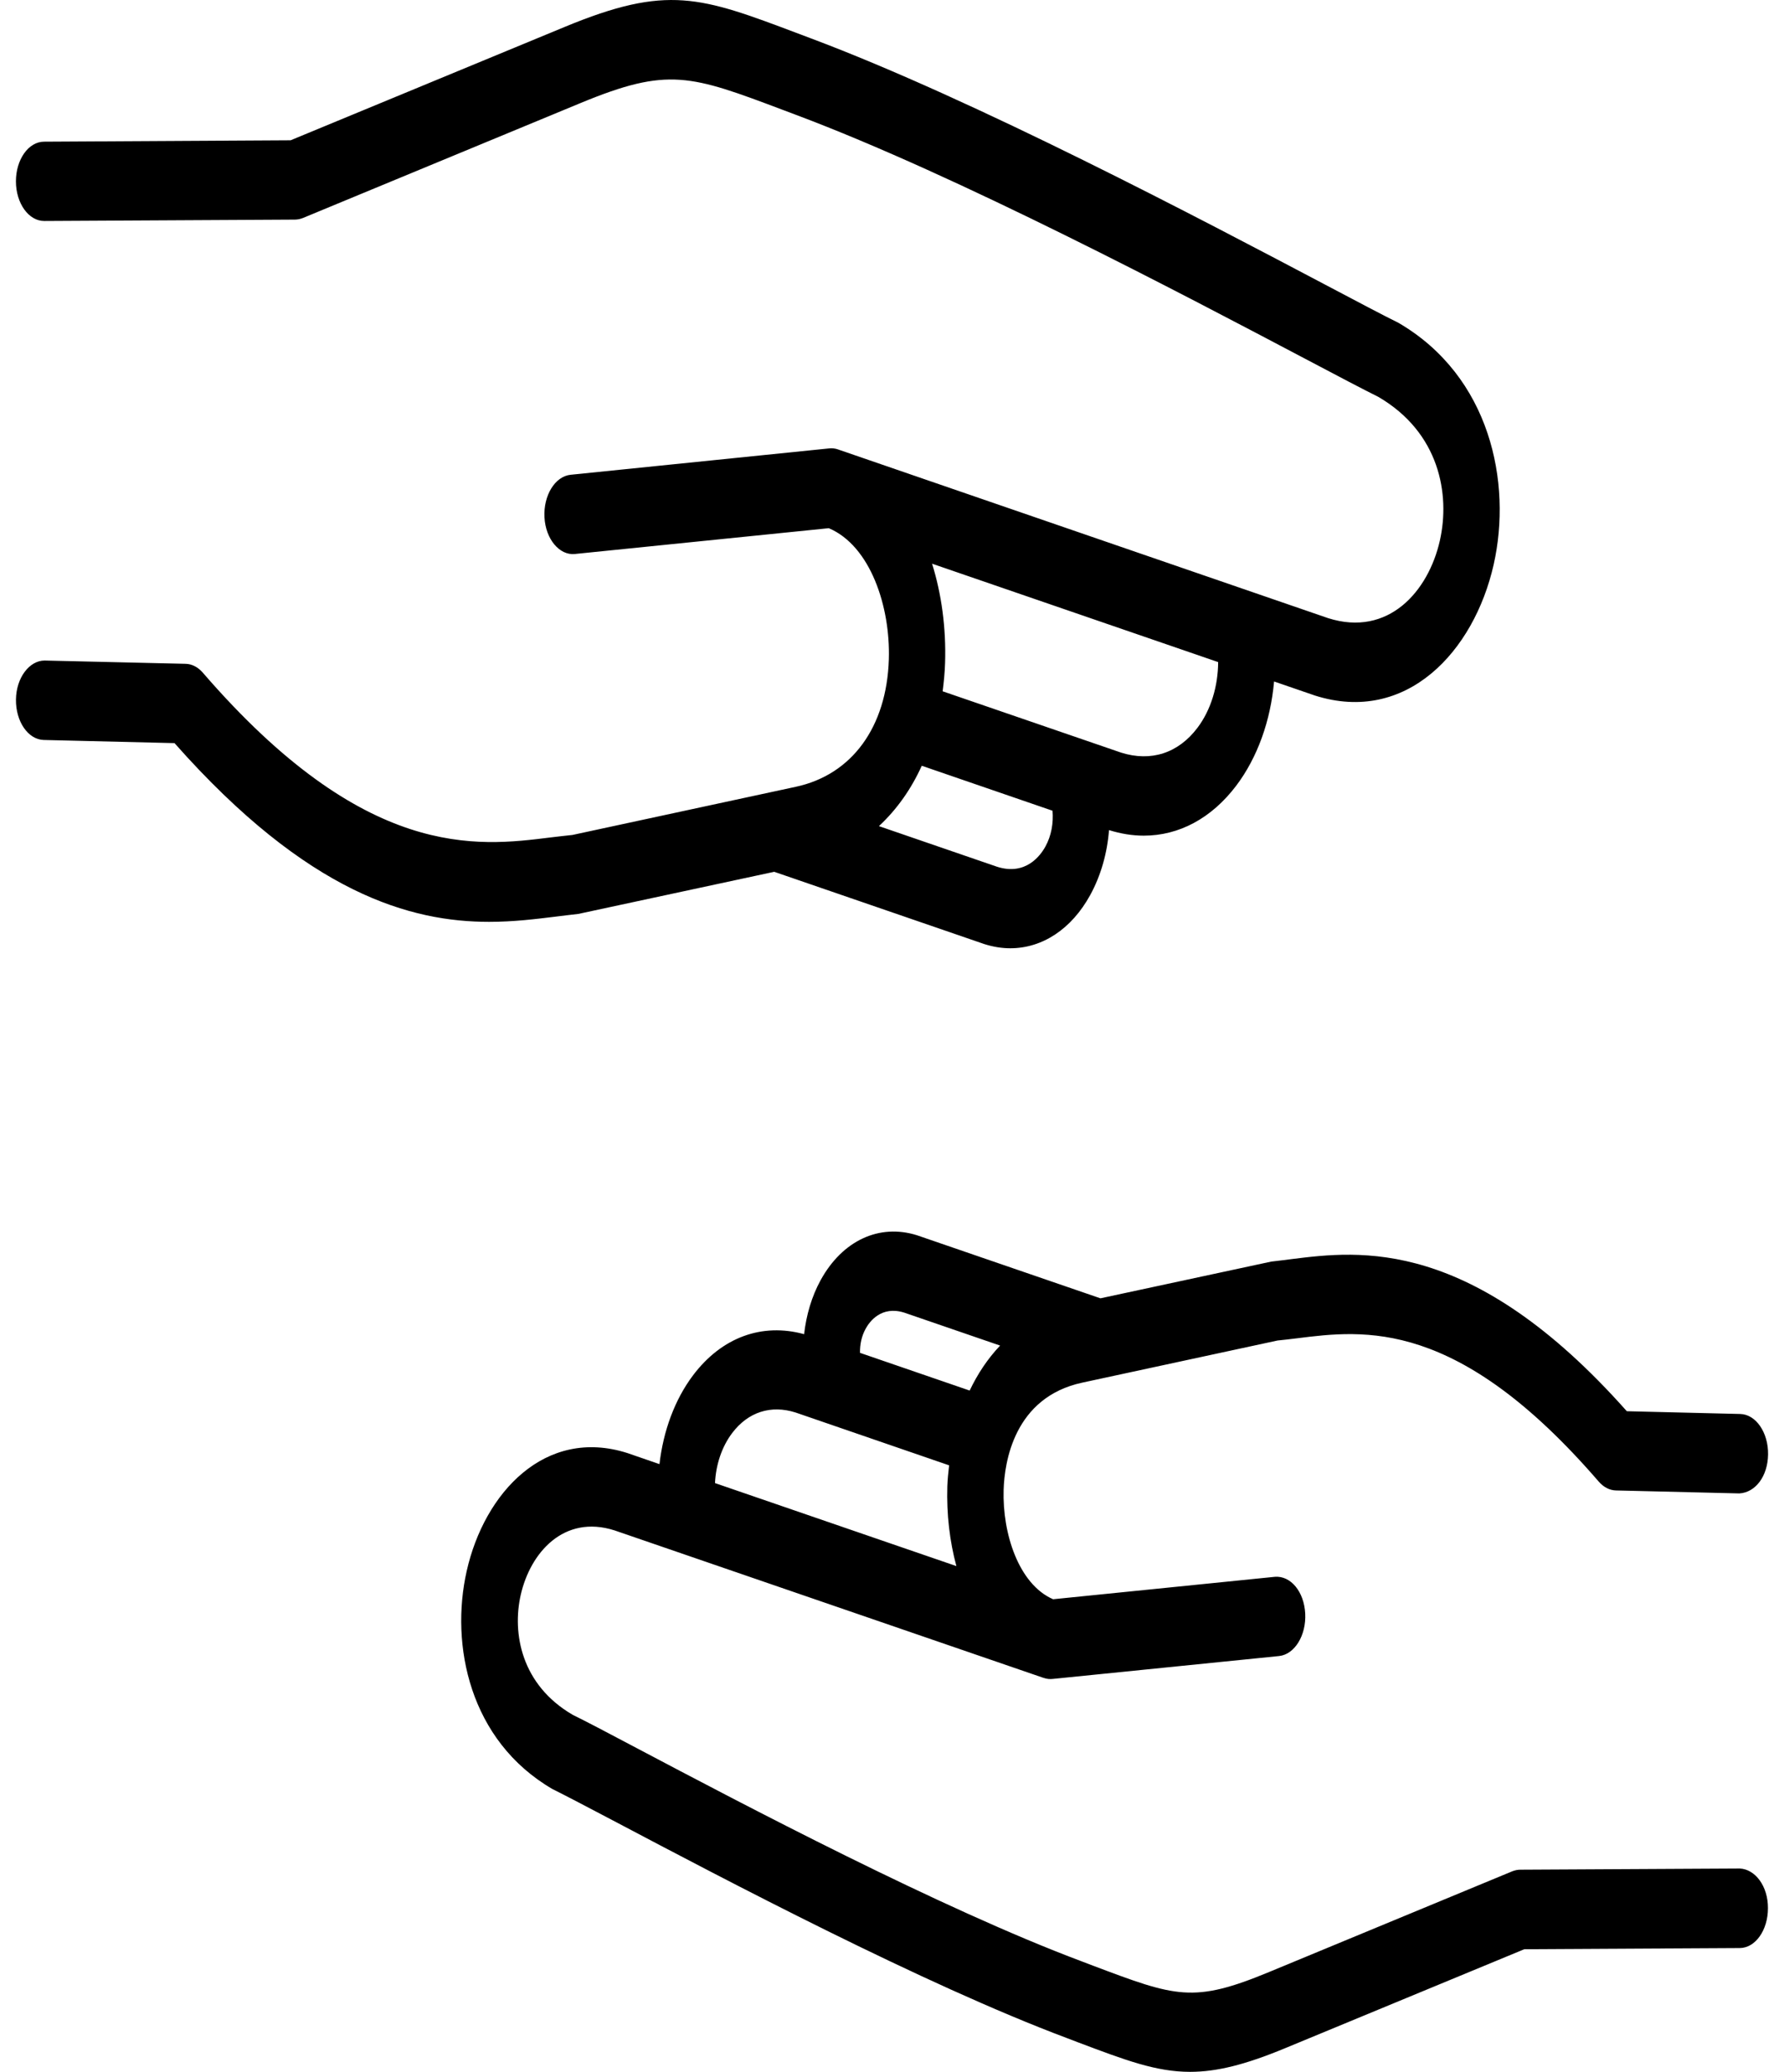 <svg width="56" height="65" viewBox="0 0 56 65" fill="none" xmlns="http://www.w3.org/2000/svg">
<path d="M54.613 58.621L47.72 58.658C47.635 58.658 47.553 58.677 47.471 58.708L39.84 61.867C37.458 62.854 36.916 62.651 34.312 61.67L33.969 61.539C29.533 59.879 23.318 56.602 19.98 54.84C19.062 54.353 18.348 53.98 17.977 53.799C16.36 52.858 16.074 51.239 16.345 50.039C16.647 48.709 17.7 47.507 19.288 48.012L32.756 52.64H32.76C32.858 52.675 32.957 52.684 33.055 52.672L40.15 51.955C40.638 51.905 41.006 51.307 40.971 50.622C40.935 49.937 40.52 49.432 40.021 49.469L33.057 50.173C31.981 49.706 31.462 48.118 31.504 46.738C31.531 45.881 31.826 43.838 33.975 43.377L40.101 42.056C40.292 42.038 40.491 42.013 40.7 41.988C42.831 41.72 45.75 41.352 50.179 46.476C50.334 46.657 50.527 46.757 50.729 46.76L54.597 46.853C55.103 46.825 55.491 46.317 55.5 45.629C55.509 44.941 55.118 44.374 54.628 44.361L51.066 44.274C46.198 38.792 42.665 39.237 40.542 39.502C40.345 39.527 40.156 39.552 39.904 39.58L34.543 40.732L28.785 38.754C27.601 38.381 26.443 38.919 25.76 40.162C25.478 40.676 25.309 41.259 25.241 41.857C23.921 41.495 22.657 41.953 21.756 43.146C21.18 43.91 20.82 44.894 20.701 45.934L19.689 45.585C17.114 44.769 15.204 46.828 14.65 49.286C14.124 51.606 14.739 54.612 17.338 56.126C17.746 56.328 18.447 56.696 19.352 57.172C22.719 58.948 28.989 62.256 33.507 63.947L33.849 64.078C35.33 64.636 36.293 65 37.357 65C38.189 65 39.083 64.779 40.338 64.259L47.848 61.153L54.613 61.116C55.103 61.113 55.498 60.552 55.496 59.864C55.5 59.175 55.097 58.643 54.613 58.621ZM27.173 41.686C27.297 41.458 27.668 40.957 28.384 41.181L31.394 42.215C30.999 42.63 30.684 43.109 30.438 43.626L26.996 42.443C26.991 42.181 27.044 41.919 27.173 41.686ZM22.983 44.959C23.485 44.296 24.199 44.069 24.975 44.315L29.793 45.972C29.768 46.193 29.744 46.414 29.737 46.629C29.71 47.511 29.812 48.361 30.021 49.133L22.444 46.529C22.471 45.953 22.657 45.389 22.983 44.959Z" fill="black"/>
<path d="M17.43 28.759C17.658 28.731 17.876 28.703 18.155 28.672L24.303 27.351L30.899 29.619C31.174 29.706 31.447 29.75 31.713 29.75C32.713 29.75 33.632 29.155 34.222 28.08C34.559 27.466 34.756 26.762 34.812 26.043C35.182 26.158 35.548 26.217 35.903 26.217C37.007 26.217 38.028 25.675 38.804 24.651C39.476 23.763 39.886 22.601 39.993 21.38L41.279 21.822C44.145 22.732 46.269 20.442 46.886 17.714C47.467 15.141 46.782 11.805 43.894 10.126C43.424 9.896 42.619 9.469 41.579 8.921C37.739 6.896 30.591 3.127 25.443 1.199L25.055 1.053C21.985 -0.106 20.952 -0.492 17.72 0.847L9.123 4.401L1.383 4.445C0.895 4.445 0.498 5.005 0.5 5.694C0.502 6.379 0.899 6.933 1.387 6.933H1.392L9.258 6.89C9.343 6.89 9.425 6.871 9.507 6.84L18.223 3.233C20.978 2.093 21.672 2.355 24.598 3.457L24.988 3.604C30.054 5.501 37.147 9.241 40.96 11.251C42.015 11.808 42.834 12.238 43.264 12.45C45.189 13.571 45.524 15.511 45.198 16.957C44.839 18.552 43.583 19.994 41.689 19.393L26.317 14.104C26.315 14.104 26.313 14.104 26.31 14.101C26.211 14.066 26.111 14.057 26.015 14.069L17.911 14.895C17.423 14.945 17.055 15.543 17.091 16.228C17.126 16.913 17.561 17.427 18.04 17.381L26.016 16.571C27.32 17.122 27.952 19.031 27.901 20.685C27.834 22.813 26.741 24.308 24.976 24.685L17.969 26.195C17.752 26.217 17.521 26.245 17.282 26.273C14.966 26.563 11.469 26.999 6.371 21.109C6.216 20.928 6.023 20.829 5.824 20.826L1.403 20.723C0.926 20.72 0.509 21.259 0.501 21.947C0.492 22.635 0.882 23.202 1.372 23.215L5.478 23.314C9.678 28.061 12.917 28.921 15.354 28.921C16.124 28.921 16.816 28.834 17.43 28.759ZM38.238 20.772C38.234 21.526 38.012 22.273 37.588 22.834C36.985 23.632 36.129 23.906 35.195 23.613L29.59 21.688C29.628 21.389 29.657 21.09 29.666 20.797C29.701 19.691 29.553 18.629 29.258 17.685L38.238 20.772ZM28.934 24.024L33.039 25.435C33.072 25.818 33.002 26.22 32.817 26.556C32.66 26.843 32.199 27.475 31.305 27.195L27.59 25.918C28.166 25.382 28.612 24.737 28.934 24.024Z" fill="black"/>
</svg>
